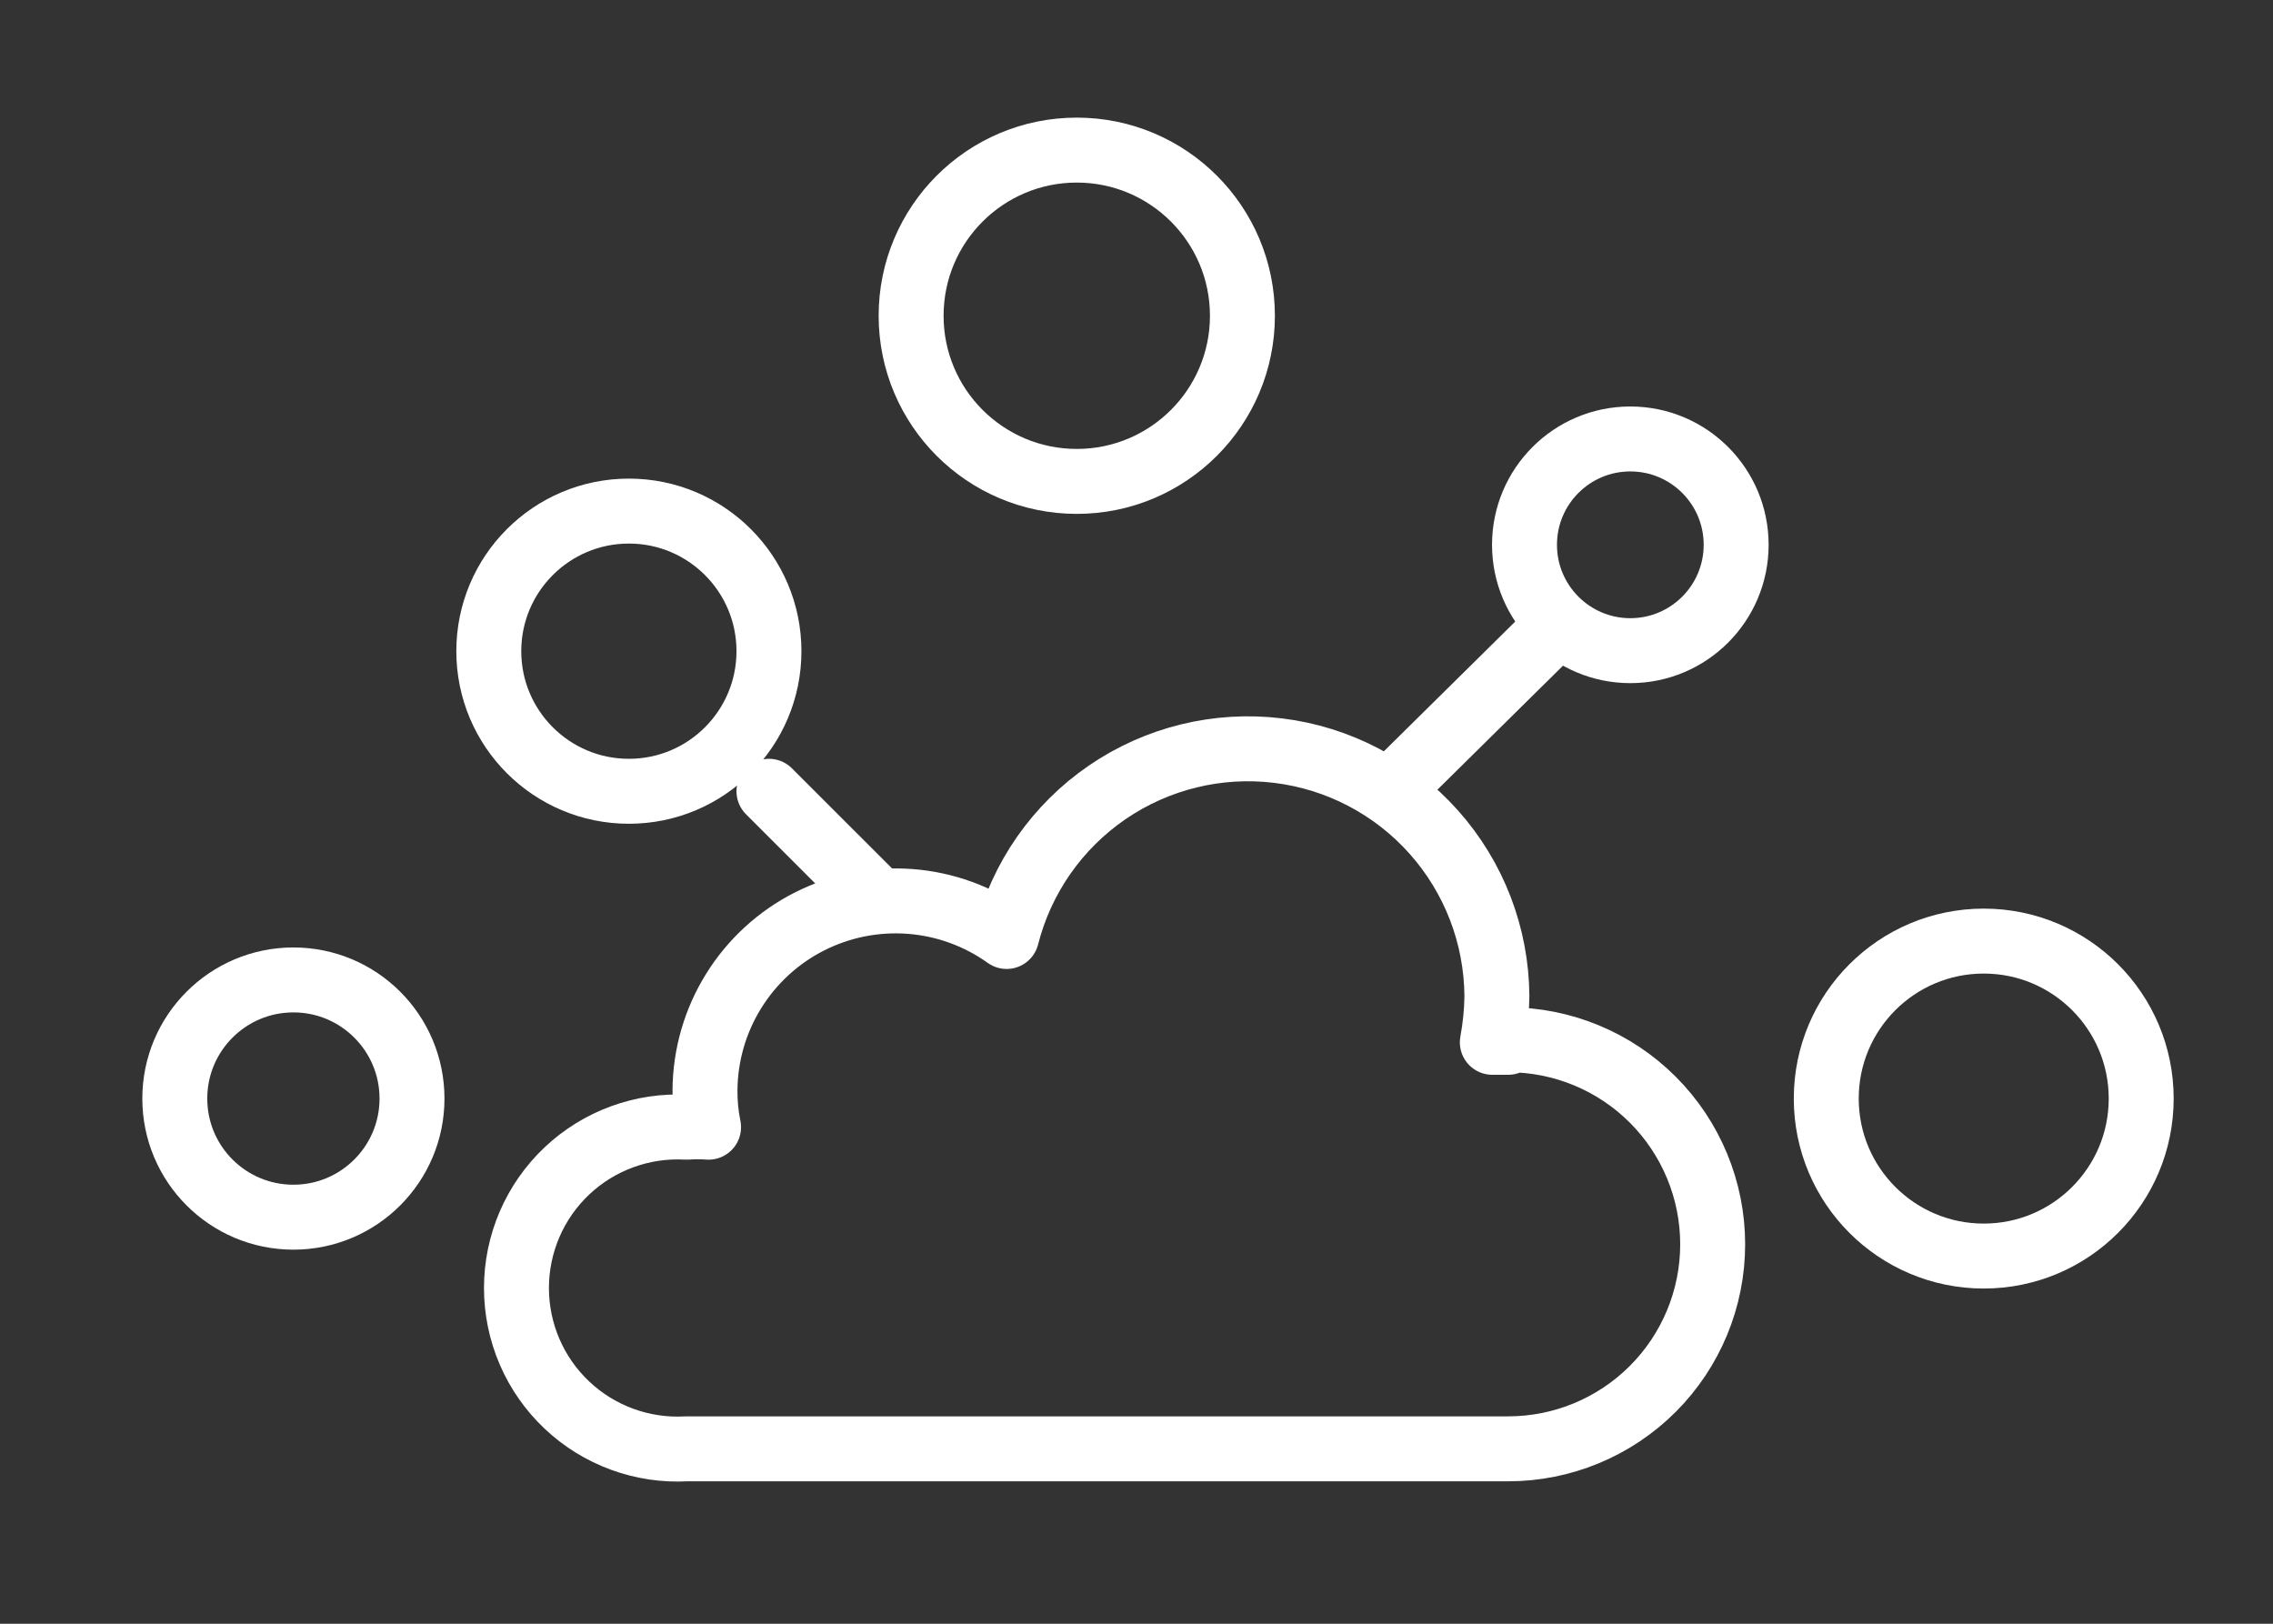 <svg width="70" height="50" viewBox="0 0 70 50" fill="none" xmlns="http://www.w3.org/2000/svg">
<rect x="0" y="0" width="70" height="50" fill="#333333" stroke="none"/>
<path d="M42.794 24.366L47.867 19.357" stroke="white" stroke-width="2" stroke-linecap="round" stroke-linejoin="round"/>
<path d="M27.065 27.749L23.681 24.366" stroke="white" stroke-width="2" stroke-linecap="round" stroke-linejoin="round"/>
<path d="M46.446 32.096H45.958C46.045 31.629 46.093 31.155 46.099 30.679C46.088 28.814 45.398 27.018 44.157 25.625C42.917 24.233 41.212 23.34 39.36 23.114C37.509 22.888 35.639 23.345 34.1 24.398C32.561 25.452 31.459 27.03 31 28.837C30.126 28.212 29.097 27.838 28.025 27.758C26.953 27.677 25.88 27.892 24.921 28.379C23.963 28.866 23.157 29.607 22.591 30.521C22.025 31.434 21.72 32.486 21.711 33.561C21.707 33.947 21.744 34.332 21.821 34.71C21.595 34.694 21.369 34.694 21.144 34.71C20.47 34.672 19.796 34.772 19.162 35.004C18.528 35.235 17.948 35.594 17.458 36.057C16.967 36.521 16.576 37.08 16.309 37.7C16.043 38.319 15.905 38.987 15.905 39.662C15.905 40.337 16.043 41.005 16.309 41.624C16.576 42.244 16.967 42.803 17.458 43.266C17.948 43.73 18.528 44.088 19.162 44.32C19.796 44.552 20.47 44.652 21.144 44.614H46.446C48.116 44.614 49.718 43.95 50.899 42.769C52.08 41.588 52.744 39.986 52.744 38.316C52.744 36.645 52.08 35.044 50.899 33.862C49.718 32.681 48.116 32.018 46.446 32.018V32.096Z" stroke="white" stroke-width="2" stroke-linecap="round" stroke-linejoin="round"/>
<path d="M33.161 14.824C35.978 14.824 38.262 12.54 38.262 9.723C38.262 6.906 35.978 4.622 33.161 4.622C30.343 4.622 28.059 6.906 28.059 9.723C28.059 12.54 30.343 14.824 33.161 14.824Z" stroke="white" stroke-width="2" stroke-linecap="round" stroke-linejoin="round"/>
<path d="M50.208 20.036C52.008 20.036 53.467 18.576 53.467 16.776C53.467 14.976 52.008 13.517 50.208 13.517C48.408 13.517 46.949 14.976 46.949 16.776C46.949 18.576 48.408 20.036 50.208 20.036Z" stroke="white" stroke-width="2" stroke-linecap="round" stroke-linejoin="round"/>
<path d="M61.092 38.678C63.77 38.678 65.941 36.507 65.941 33.828C65.941 31.15 63.77 28.979 61.092 28.979C58.413 28.979 56.242 31.15 56.242 33.828C56.242 36.507 58.413 38.678 61.092 38.678Z" stroke="white" stroke-width="2" stroke-linecap="round" stroke-linejoin="round"/>
<path d="M9.036 37.481C11.053 37.481 12.688 35.846 12.688 33.828C12.688 31.811 11.053 30.175 9.036 30.175C7.018 30.175 5.383 31.811 5.383 33.828C5.383 35.846 7.018 37.481 9.036 37.481Z" stroke="white" stroke-width="2" stroke-linecap="round" stroke-linejoin="round"/>
<path d="M19.367 24.366C21.75 24.366 23.681 22.434 23.681 20.052C23.681 17.669 21.75 15.738 19.367 15.738C16.985 15.738 15.053 17.669 15.053 20.052C15.053 22.434 16.985 24.366 19.367 24.366Z" stroke="white" stroke-width="2" stroke-linecap="round" stroke-linejoin="round"/>
</svg>
